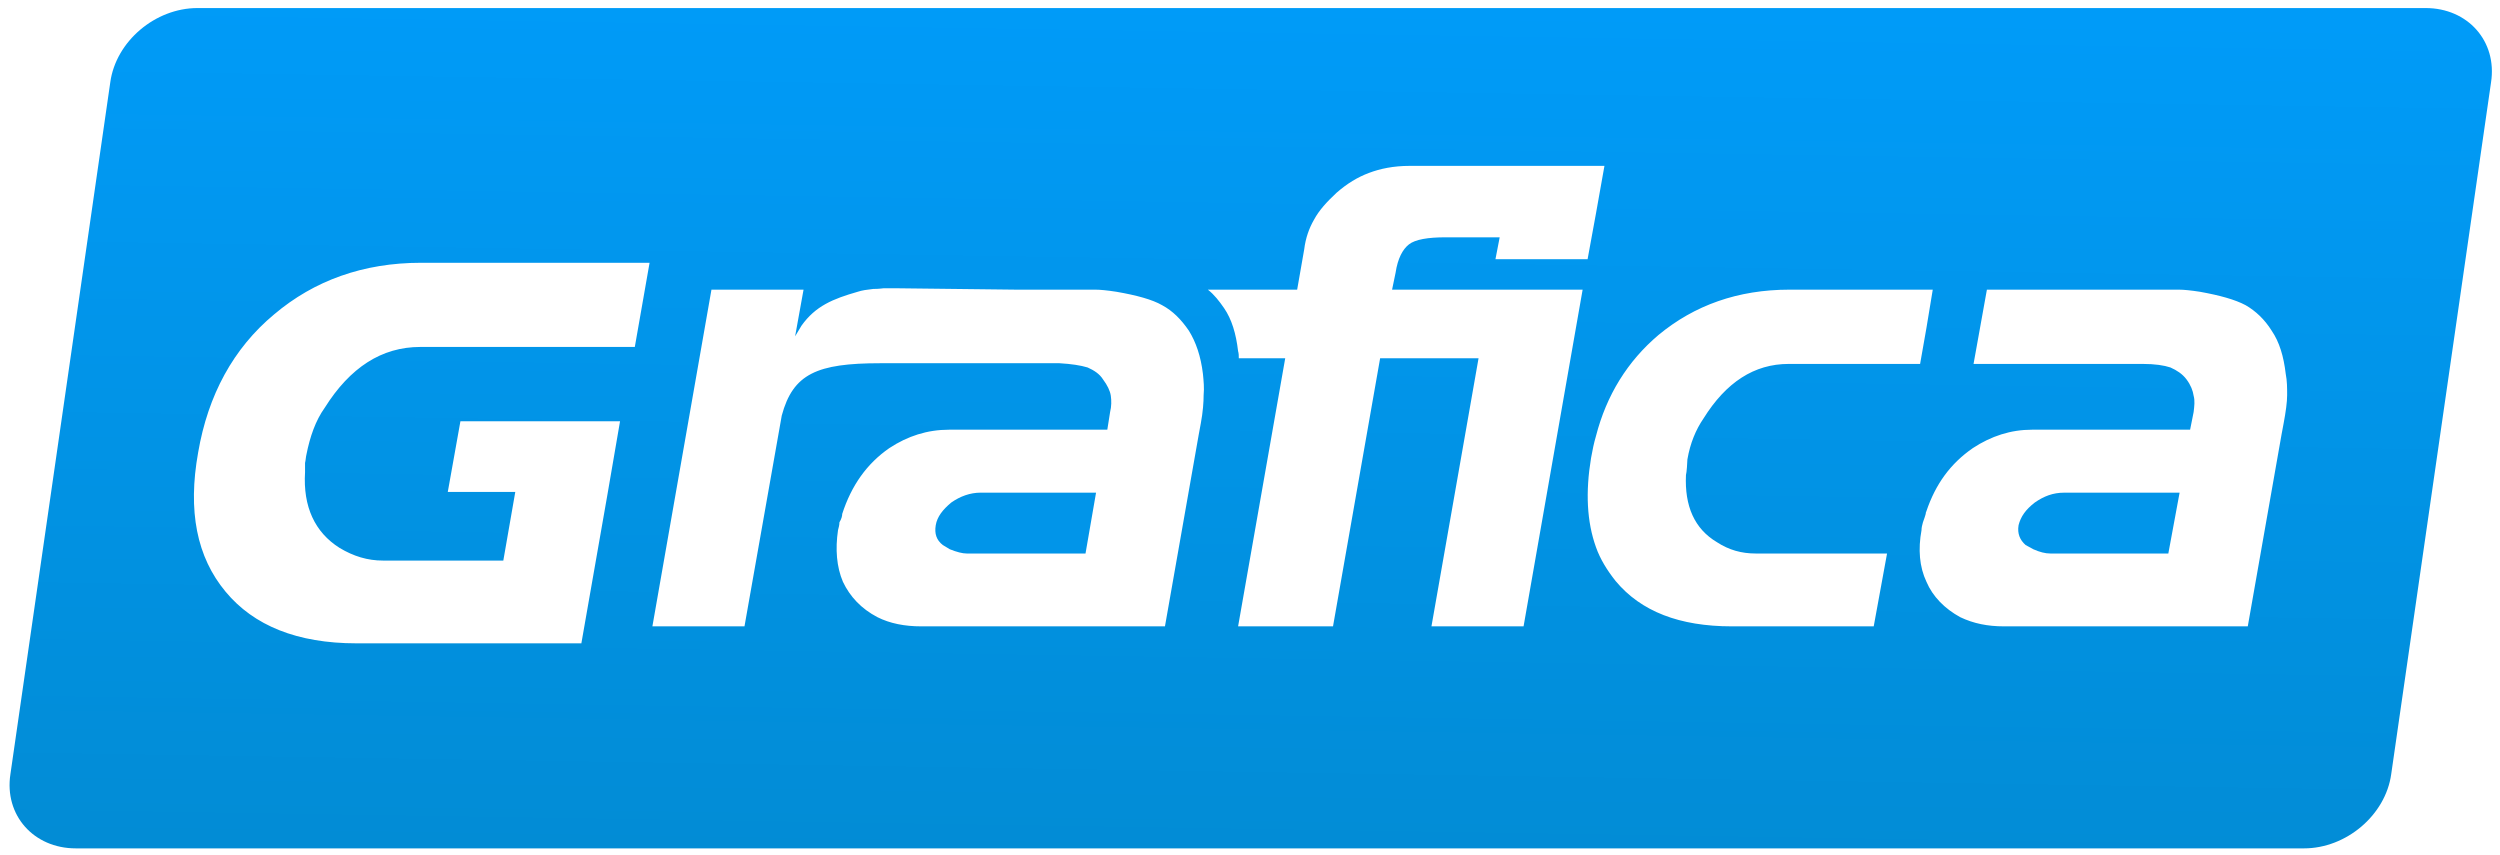 <?xml version="1.0" encoding="UTF-8" standalone="no"?>
<svg width="117px" height="40px" viewBox="0 0 117 40" version="1.1" xmlns="http://www.w3.org/2000/svg" xmlns:xlink="http://www.w3.org/1999/xlink">
    <!-- Generator: Sketch 40.3 (33839) - http://www.bohemiancoding.com/sketch -->
    <title>Group Copy</title>
    <desc>Created with Sketch.</desc>
    <defs>
        <linearGradient x1="50%" y1="0%" x2="50%" y2="100%" id="linearGradient-1">
            <stop stop-color="#FBFF00" offset="0%"></stop>
            <stop stop-color="#99D22B" offset="100%"></stop>
        </linearGradient>
        <linearGradient x1="46.632%" y1="121.215%" x2="53.34%" y2="-20.629%" id="linearGradient-2">
            <stop stop-color="#0289CE" offset="0%"></stop>
            <stop stop-color="#009EFF" offset="100%"></stop>
        </linearGradient>
    </defs>
    <g id="Page-1" stroke="none" stroke-width="1" fill="none" fill-rule="evenodd">
        <g id="Desktop" transform="translate(-718, -1578)">
            <g id="Group-Copy" transform="translate(718, 1578)">
                <path d="M45.899,23.056 C45.405,23.056 44.944,23.222 44.517,23.52 C44.122,23.851 43.859,24.182 43.793,24.579 C43.727,24.977 43.826,25.275 44.122,25.507 L44.451,25.705 C44.78,25.837 45.043,25.904 45.241,25.904 L47.544,25.904 L50.802,25.904 L51.295,23.057 L47.544,23.057 L45.899,23.057 L45.899,23.056 Z" id="Shape" fill="#0195E9"></path>
                <path d="M113.522,0.377 L9.241,0.377 C7.267,0.377 5.424,1.933 5.161,3.853 L0.488,36.228 C0.192,38.149 1.574,39.704 3.548,39.704 L107.828,39.704 C109.802,39.704 111.645,38.149 111.909,36.228 L116.581,3.853 C116.877,1.933 115.495,0.377 113.522,0.377 L113.522,0.377 Z M29.709,16.237 L19.672,16.237 C17.863,16.237 16.382,17.197 15.197,19.084 C14.769,19.68 14.506,20.441 14.342,21.269 C14.309,21.401 14.309,21.534 14.276,21.666 L14.276,22.097 C14.177,23.719 14.737,24.911 15.888,25.639 C16.546,26.036 17.204,26.235 17.928,26.235 L23.555,26.235 L24.115,23.024 L20.956,23.024 L21.548,19.714 L29.018,19.714 L28.426,23.156 L27.208,30.108 L22.897,30.108 L16.678,30.108 C13.914,30.108 11.874,29.28 10.557,27.691 C9.208,26.069 8.78,23.917 9.274,21.17 C9.735,18.488 10.919,16.303 12.828,14.714 C14.704,13.126 17.007,12.298 19.705,12.298 L30.4,12.298 L29.709,16.237 L29.709,16.237 Z M56.33,18.488 C56.33,18.819 56.297,19.283 56.198,19.812 L56.1,20.342 L54.52,29.313 L47.544,29.313 L43.102,29.313 C42.345,29.313 41.654,29.181 41.062,28.883 C40.305,28.486 39.778,27.922 39.449,27.228 C39.153,26.532 39.087,25.705 39.219,24.811 C39.252,24.678 39.285,24.579 39.285,24.446 C39.383,24.281 39.416,24.149 39.416,24.05 C39.844,22.725 40.568,21.699 41.621,20.971 C42.476,20.408 43.398,20.11 44.418,20.11 L47.544,20.11 L51.822,20.11 L51.953,19.283 C52.019,19.018 52.019,18.753 51.986,18.521 C51.953,18.29 51.822,18.025 51.624,17.76 C51.46,17.495 51.197,17.33 50.9,17.197 C50.571,17.098 50.144,17.032 49.584,16.999 L47.544,16.999 L41.193,16.999 C38.232,16.999 37.113,17.495 36.586,19.448 L34.842,29.313 L30.532,29.313 L33.296,13.556 L37.606,13.556 L37.211,15.741 L37.508,15.244 C38.166,14.317 38.988,13.986 40.14,13.655 C40.338,13.589 40.568,13.556 40.864,13.523 C41.16,13.523 41.325,13.49 41.358,13.49 L41.851,13.49 L41.884,13.49 L47.544,13.556 L49.091,13.556 L51.262,13.556 C51.493,13.556 51.822,13.589 52.25,13.655 C53.204,13.821 53.928,14.019 54.389,14.284 C54.882,14.549 55.277,14.946 55.639,15.476 C55.968,16.006 56.198,16.668 56.297,17.495 C56.33,17.826 56.363,18.157 56.33,18.488 L56.33,18.488 Z M67.65,11.106 C66.827,11.106 66.235,11.206 65.939,11.437 C65.643,11.669 65.413,12.099 65.314,12.761 L65.149,13.556 L69.756,13.556 L74.067,13.556 L71.303,29.313 L66.992,29.313 L69.196,16.767 L64.59,16.767 L62.385,29.313 L57.943,29.313 L60.148,16.767 L57.976,16.767 C57.976,16.668 57.976,16.535 57.943,16.436 C57.845,15.608 57.647,14.946 57.285,14.417 C57.055,14.086 56.825,13.788 56.528,13.556 L60.707,13.556 L61.037,11.669 C61.102,11.139 61.267,10.676 61.498,10.279 C61.728,9.848 62.09,9.451 62.551,9.021 C63.044,8.59 63.537,8.292 64.064,8.094 C64.591,7.895 65.216,7.763 65.973,7.763 L70.778,7.763 L74.693,7.763 L75.088,7.763 L74.693,9.981 L74.299,12.132 L69.987,12.132 L70.185,11.106 L67.65,11.106 L67.65,11.106 Z M87.69,29.313 L81.043,29.313 C78.608,29.313 76.798,28.618 75.613,27.194 C75.218,26.698 74.889,26.169 74.691,25.606 C74.263,24.414 74.198,23.024 74.461,21.435 C74.527,21.071 74.593,20.739 74.691,20.409 C75.185,18.489 76.172,16.9 77.62,15.675 C79.298,14.285 81.339,13.556 83.741,13.556 L90.158,13.556 L90.453,13.556 L90.158,15.344 L89.861,17.032 L83.708,17.032 C82.096,17.032 80.779,17.893 79.726,19.581 C79.364,20.111 79.101,20.74 78.97,21.502 C78.97,21.601 78.937,22.13 78.903,22.229 C78.837,23.686 79.298,24.746 80.352,25.374 C80.911,25.739 81.503,25.904 82.161,25.904 L88.314,25.904 L87.69,29.313 L87.69,29.313 Z M106.874,19.812 L106.775,20.342 L105.196,29.313 L98.22,29.313 L93.777,29.313 C93.02,29.313 92.362,29.181 91.737,28.883 C91.013,28.486 90.453,27.922 90.158,27.228 C89.828,26.532 89.762,25.705 89.927,24.811 C89.927,24.678 89.96,24.579 89.993,24.446 C90.059,24.281 90.092,24.149 90.124,24.05 C90.124,24.016 90.124,23.983 90.158,23.917 C90.585,22.659 91.276,21.699 92.329,20.971 C93.185,20.408 94.106,20.11 95.094,20.11 L98.22,20.11 L102.497,20.11 L102.662,19.283 C102.694,19.018 102.728,18.753 102.662,18.521 C102.629,18.29 102.53,18.025 102.332,17.76 C102.135,17.495 101.872,17.33 101.576,17.197 C101.279,17.098 100.852,17.032 100.292,17.032 L98.219,17.032 L92.362,17.032 L92.987,13.556 L98.219,13.556 L101.971,13.556 C102.201,13.556 102.53,13.589 102.957,13.655 C103.879,13.821 104.603,14.019 105.097,14.284 C105.557,14.549 105.985,14.946 106.314,15.476 C106.676,16.006 106.874,16.668 106.972,17.495 C107.038,17.826 107.038,18.157 107.038,18.488 C107.039,18.819 106.973,19.283 106.874,19.812 L106.874,19.812 Z" id="Shape" fill="url(#linearGradient-2)"></path>
                <path d="M95.226,23.52 C94.797,23.851 94.568,24.182 94.469,24.579 C94.403,24.977 94.535,25.275 94.798,25.507 L95.16,25.705 C95.456,25.837 95.719,25.904 95.95,25.904 L98.221,25.904 L101.478,25.904 L102.005,23.057 L98.221,23.057 L96.607,23.057 C96.081,23.056 95.653,23.222 95.226,23.52 Z" id="Shape" fill="#0195E9"></path>
            </g>
        </g>
    </g>
</svg>